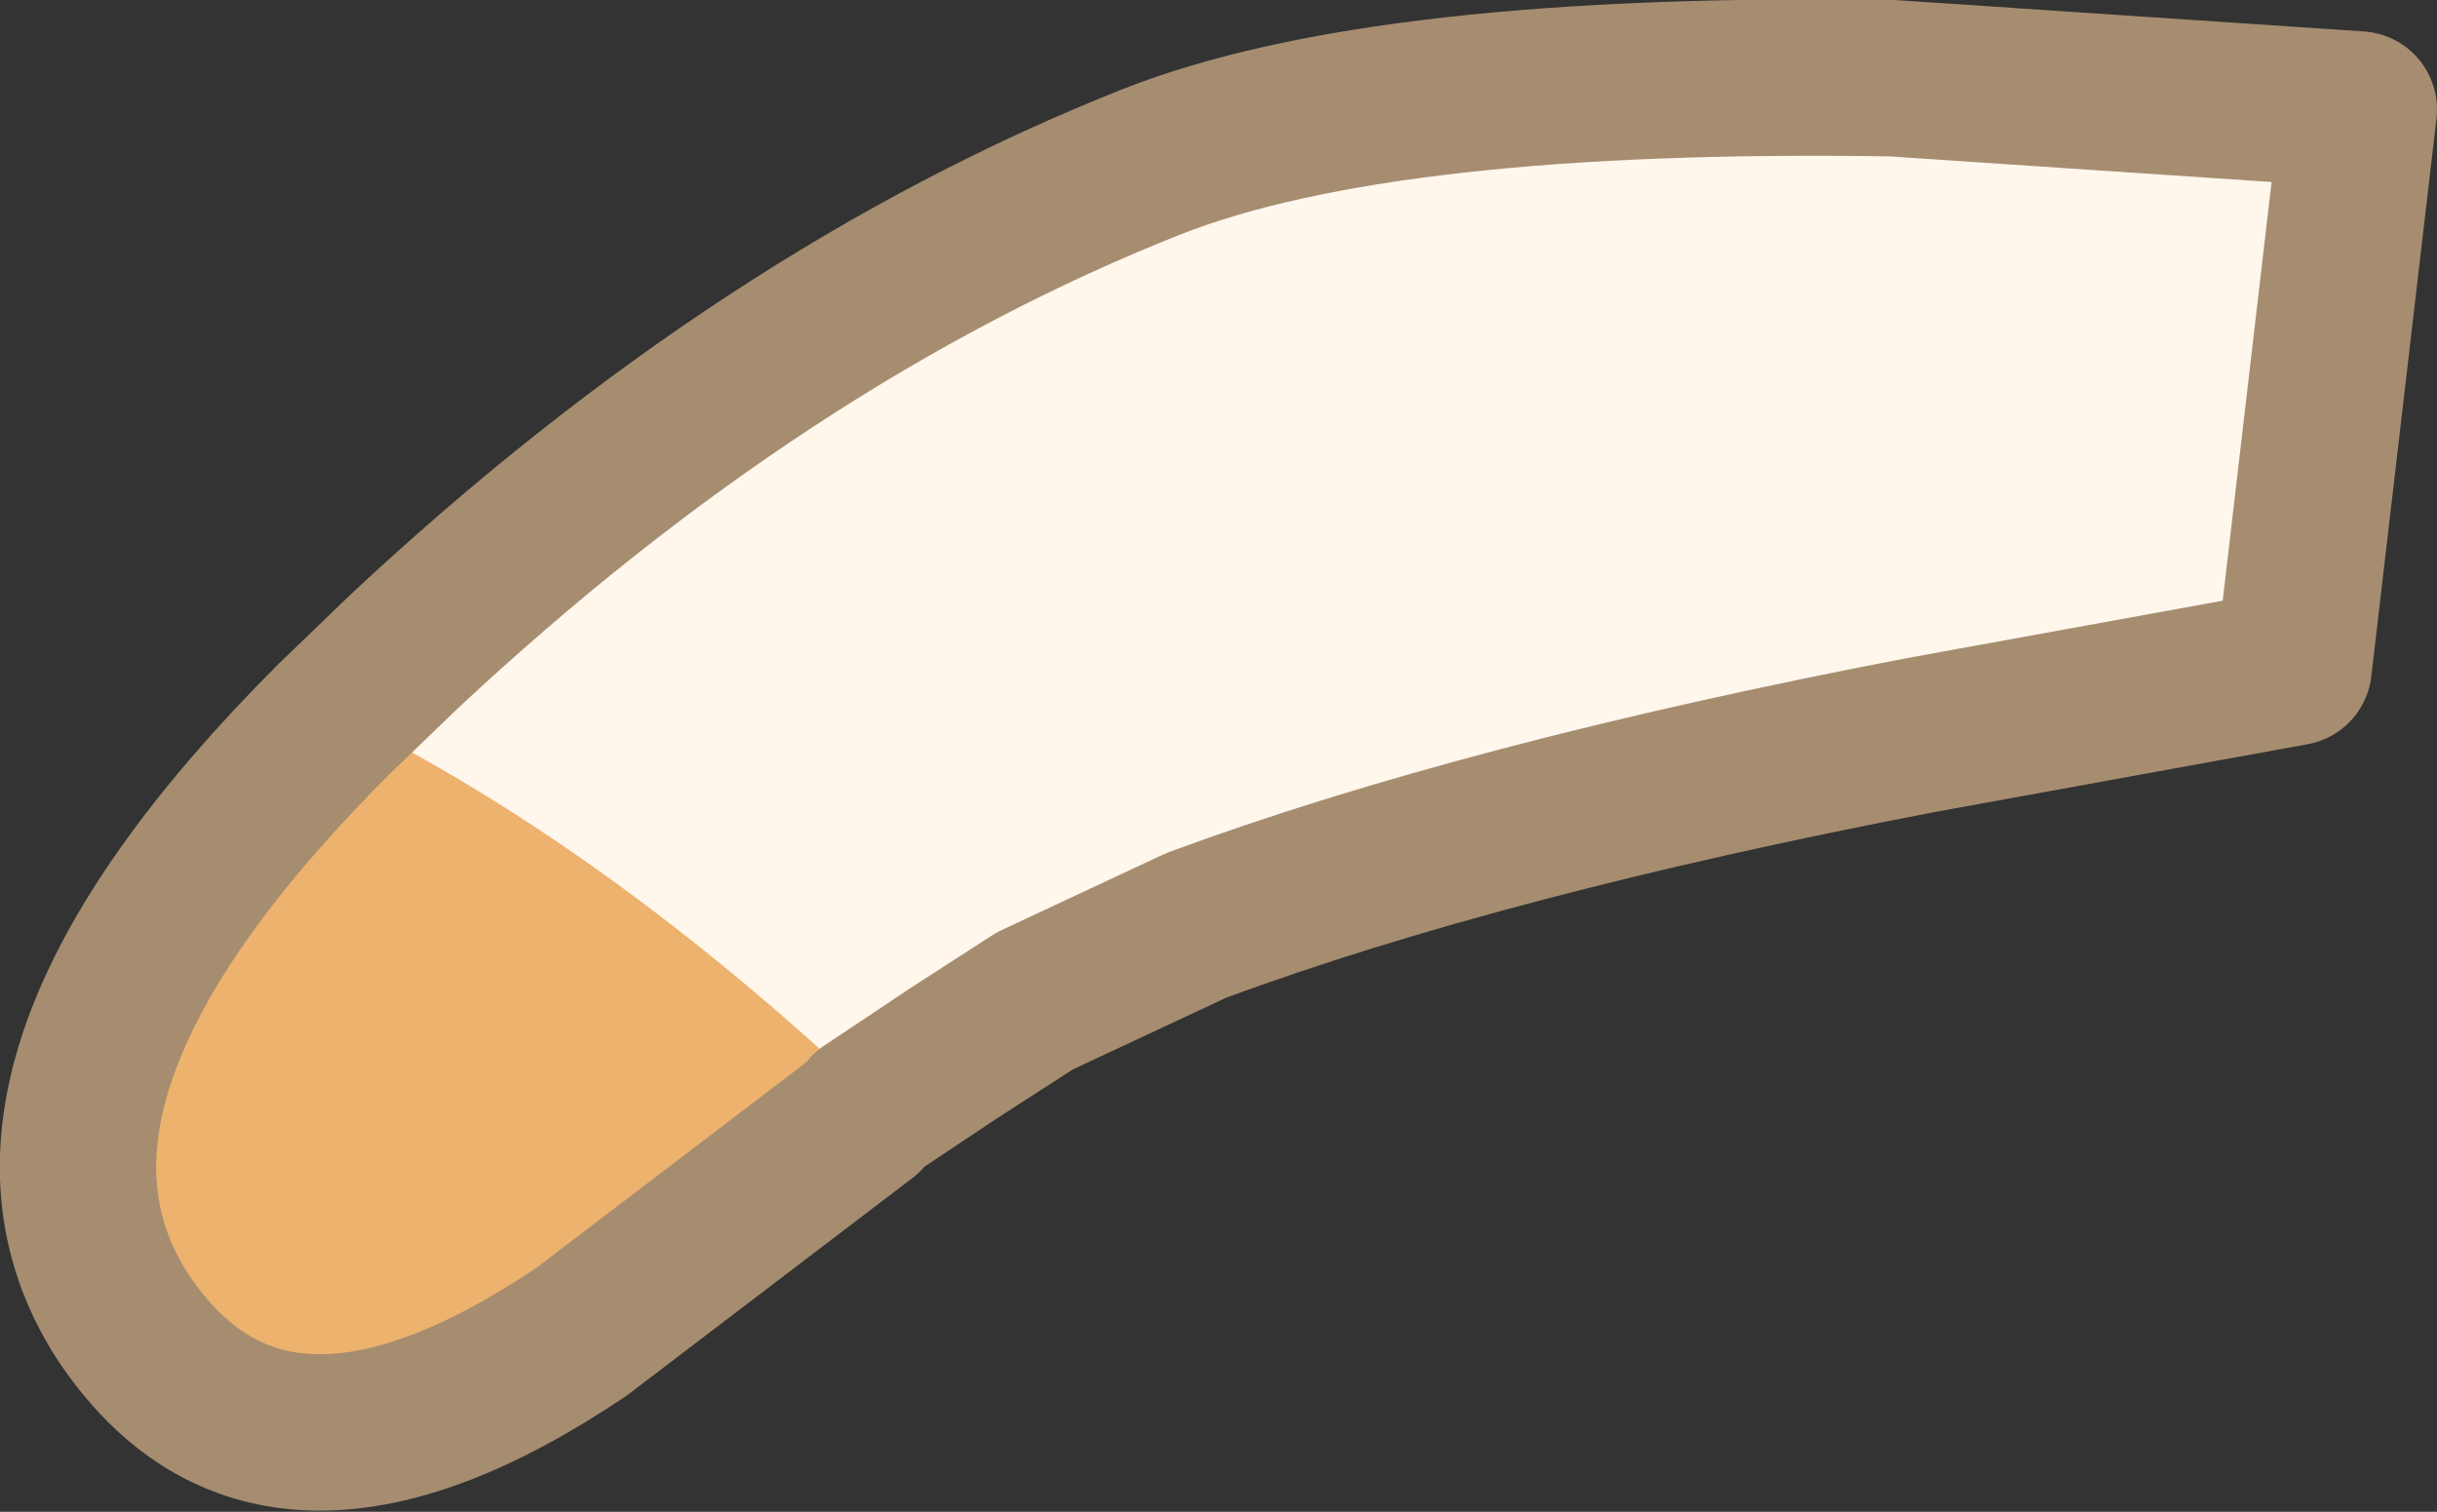 <?xml version="1.0" encoding="UTF-8" standalone="no"?>
<svg xmlns:xlink="http://www.w3.org/1999/xlink" height="29.0px" width="46.75px" xmlns="http://www.w3.org/2000/svg">
  <rect width="100%" height="100%" fill="#333333" stroke="none"/>
  <g transform="matrix(1.0, 0.0, 0.0, 1.0, 34.8, 33.0)">
    <path d="M1.5 -31.4 L10.45 -30.8 9.2 -20.1 2.0 -18.8 Q-6.3 -17.2 -11.9 -15.2 -14.6 -14.2 -18.2 -11.5 L-23.65 -7.35 Q-29.6 -3.35 -32.45 -7.65 -35.6 -12.6 -27.05 -20.45 -20.15 -26.85 -12.7 -29.8 -8.25 -31.55 1.5 -31.4" fill="#ecb26e" fill-rule="evenodd" stroke="none"/>
    <path d="M1.95 -31.45 L10.85 -30.8 9.65 -20.15 2.45 -18.8 Q-5.9 -17.2 -11.5 -15.2 -14.15 -14.25 -17.7 -11.6 -22.85 -16.55 -28.0 -19.15 L-26.65 -20.45 Q-19.7 -26.9 -12.3 -29.85 -7.8 -31.6 1.95 -31.45" fill="#fff6ec" fill-rule="evenodd" stroke="none"/>
    <path d="M1.5 -31.5 Q-8.25 -31.65 -12.7 -29.9 -20.15 -26.95 -27.05 -20.5 L-28.4 -19.2 Q-35.35 -12.25 -32.45 -7.75 -29.6 -3.45 -23.65 -7.45 L-18.2 -11.6 -18.15 -11.7 -16.5 -12.8 -14.95 -13.8 -11.85 -15.25 Q-6.3 -17.3 2.05 -18.9 L9.2 -20.2 10.45 -30.9 1.5 -31.5 Z" fill="none" stroke="#a68d70" stroke-linecap="round" stroke-linejoin="round" stroke-width="3.0"/>
  </g>
</svg>
